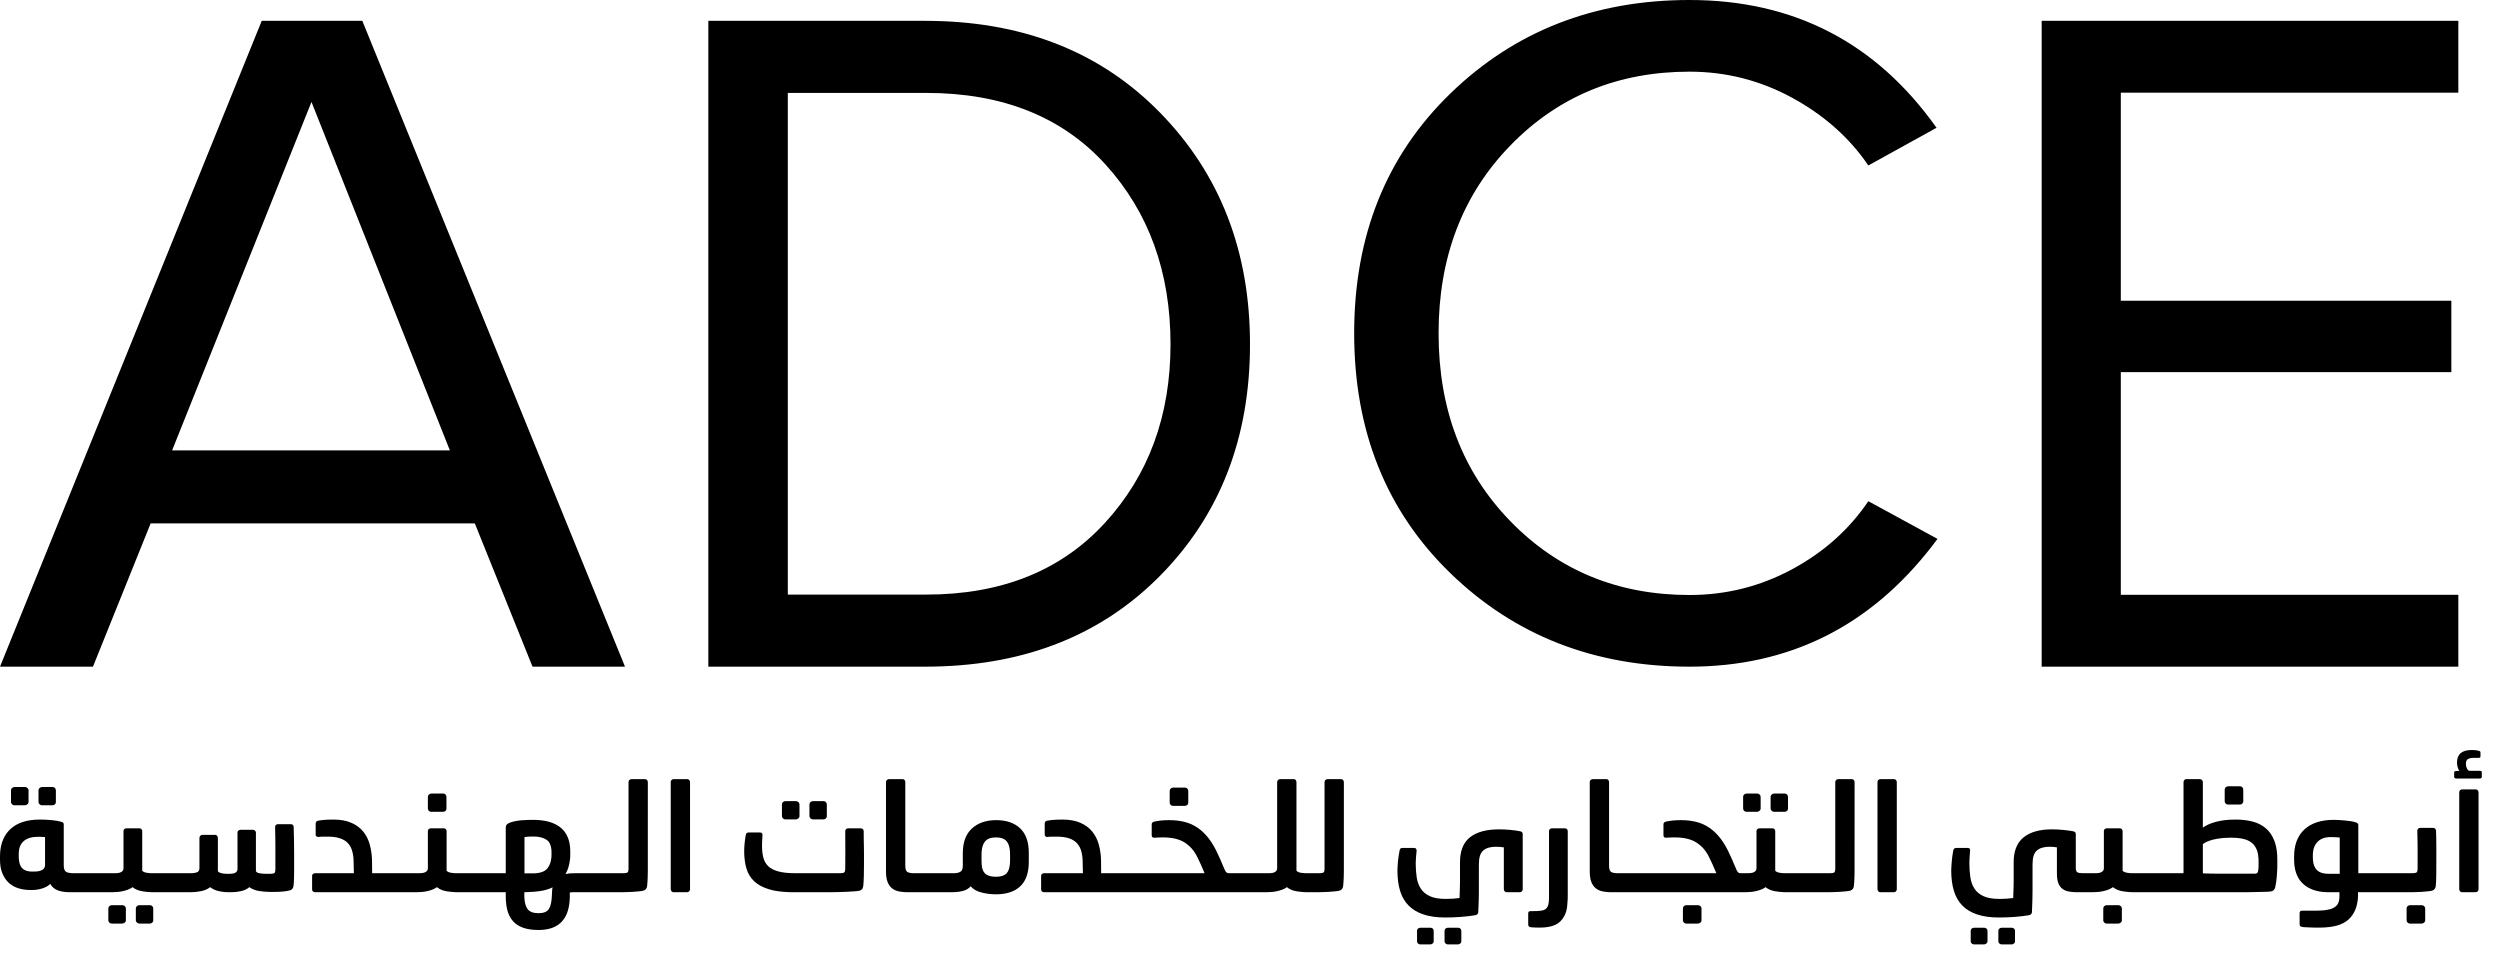 <?xml version="1.0" encoding="UTF-8"?>
<svg width="120px" height="46px" viewBox="0 0 120 46" version="1.1" xmlns="http://www.w3.org/2000/svg" xmlns:xlink="http://www.w3.org/1999/xlink">
    <title>text</title>
    <g id="Page-1" stroke="none" stroke-width="1" fill="none" fill-rule="evenodd">
        <g id="text" fill="#000000" fill-rule="nonzero">
            <path d="M17.391,1 L30,32 L25.561,32 L22.792,25.124 L7.231,25.124 L4.462,32 L0,32 L12.563,1 L17.391,1 Z M44.404,1 L44.852,1.005 C49.295,1.096 52.908,2.566 55.689,5.414 C58.563,8.357 60,12.06 60,16.523 C60,21.016 58.563,24.719 55.689,27.631 C52.908,30.45 49.295,31.905 44.852,31.995 L44.404,32 L34,32 L34,1 L44.404,1 Z M81.095,0 C86.101,0 90.054,2.044 92.954,6.133 L92.954,6.133 L89.68,7.943 L89.467,7.641 C88.591,6.451 87.445,5.469 86.029,4.696 C84.495,3.859 82.85,3.44 81.095,3.44 C77.661,3.44 74.795,4.62 72.498,6.982 C70.201,9.343 69.052,12.349 69.052,16 C69.052,19.651 70.201,22.657 72.498,25.018 C74.795,27.38 77.661,28.56 81.095,28.56 C82.85,28.56 84.491,28.149 86.017,27.327 C87.543,26.504 88.765,25.414 89.68,24.057 L89.68,24.057 L93,25.867 L92.753,26.194 C89.763,30.065 85.877,32 81.095,32 C76.531,32 72.708,30.506 69.625,27.519 C66.542,24.532 65,20.692 65,16 C65,11.308 66.542,7.468 69.625,4.481 C72.708,1.494 76.531,0 81.095,0 Z M118,1 L118,4.449 L101.799,4.449 L101.799,14.435 L117.665,14.435 L117.665,17.862 L101.799,17.862 L101.799,28.551 L118,28.551 L118,32 L98,32 L98,1 L118,1 Z M44.46,4.46 L37.815,4.46 L37.815,28.54 L44.46,28.54 C48.07,28.54 50.927,27.395 53.03,25.105 C55.133,22.815 56.185,19.954 56.185,16.523 C56.185,13.061 55.144,10.185 53.064,7.895 C50.983,5.605 48.115,4.46 44.46,4.46 Z M14.951,4.893 L8.261,21.619 L21.594,21.619 L14.951,4.893 Z" id="adce"></path>
            <path d="M95.236,44.532 L95.277,44.536 C95.304,44.542 95.328,44.554 95.35,44.571 C95.383,44.597 95.4,44.634 95.4,44.682 L95.4,44.682 L95.4,45.188 L95.394,45.225 C95.386,45.248 95.37,45.269 95.347,45.288 C95.311,45.317 95.274,45.331 95.236,45.331 L95.236,45.331 L94.758,45.331 L94.717,45.326 C94.69,45.32 94.666,45.307 94.644,45.288 C94.611,45.26 94.594,45.226 94.594,45.188 L94.594,45.188 L94.594,44.682 L94.6,44.638 C94.607,44.611 94.622,44.589 94.644,44.571 C94.677,44.545 94.715,44.532 94.758,44.532 L94.758,44.532 L95.236,44.532 Z M96.563,44.532 L96.6,44.536 C96.624,44.542 96.648,44.554 96.67,44.571 C96.703,44.597 96.72,44.634 96.72,44.682 L96.72,44.682 L96.72,45.188 L96.714,45.225 C96.707,45.248 96.692,45.269 96.67,45.288 C96.637,45.317 96.601,45.331 96.563,45.331 L96.563,45.331 L96.078,45.331 L96.041,45.326 C96.016,45.32 95.993,45.307 95.971,45.288 C95.937,45.26 95.921,45.226 95.921,45.188 L95.921,45.188 L95.921,44.682 L95.926,44.638 C95.934,44.611 95.949,44.589 95.971,44.571 C96.004,44.545 96.04,44.532 96.078,44.532 L96.078,44.532 L96.563,44.532 Z M68.653,44.532 L68.698,44.536 C68.726,44.542 68.75,44.554 68.771,44.571 C68.802,44.597 68.817,44.634 68.817,44.682 L68.817,44.682 L68.817,45.188 L68.812,45.225 C68.804,45.248 68.789,45.269 68.767,45.288 C68.734,45.317 68.696,45.331 68.653,45.331 L68.653,45.331 L68.182,45.331 L68.138,45.326 C68.11,45.32 68.085,45.307 68.065,45.288 C68.034,45.26 68.018,45.226 68.018,45.188 L68.018,45.188 L68.018,44.682 L68.023,44.638 C68.03,44.611 68.044,44.589 68.065,44.571 C68.095,44.545 68.135,44.532 68.182,44.532 L68.182,44.532 L68.653,44.532 Z M69.987,44.532 L70.024,44.536 C70.049,44.542 70.072,44.554 70.094,44.571 C70.127,44.597 70.144,44.634 70.144,44.682 L70.144,44.682 L70.144,45.188 L70.139,45.225 C70.131,45.248 70.116,45.269 70.094,45.288 C70.061,45.317 70.025,45.331 69.987,45.331 L69.987,45.331 L69.502,45.331 L69.461,45.326 C69.434,45.32 69.41,45.307 69.388,45.288 C69.355,45.26 69.338,45.226 69.338,45.188 L69.338,45.188 L69.338,44.682 L69.344,44.638 C69.351,44.611 69.366,44.589 69.388,44.571 C69.421,44.545 69.459,44.532 69.502,44.532 L69.502,44.532 L69.987,44.532 Z M30.96,37.398 L30.996,37.403 C31.019,37.409 31.039,37.422 31.057,37.441 C31.083,37.47 31.096,37.505 31.096,37.548 L31.096,37.548 L31.095,41.825 C31.094,41.917 31.092,42.014 31.089,42.117 C31.084,42.272 31.075,42.413 31.06,42.542 C31.051,42.589 31.035,42.63 31.014,42.663 C30.992,42.696 30.953,42.725 30.896,42.749 C30.844,42.763 30.771,42.775 30.679,42.784 C30.586,42.794 30.485,42.802 30.375,42.809 C30.266,42.816 30.153,42.821 30.037,42.823 C29.92,42.826 29.814,42.827 29.719,42.827 L27.533,42.827 L27.469,42.828 C27.431,42.829 27.4,42.831 27.378,42.835 L27.351,42.841 L27.351,43.055 L27.343,43.226 C27.275,44.168 26.778,44.639 25.853,44.639 C25.558,44.639 25.31,44.603 25.111,44.532 C24.911,44.461 24.749,44.356 24.626,44.218 C24.502,44.08 24.413,43.911 24.358,43.712 C24.317,43.562 24.291,43.395 24.281,43.21 L24.276,43.02 L24.276,42.827 L21.986,42.827 L21.805,42.822 C21.683,42.815 21.561,42.801 21.437,42.781 C21.251,42.75 21.097,42.684 20.973,42.584 C20.907,42.632 20.833,42.671 20.752,42.702 C20.671,42.733 20.587,42.758 20.499,42.777 C20.411,42.796 20.323,42.809 20.235,42.816 C20.147,42.823 20.065,42.827 19.989,42.827 L19.989,42.827 L15.124,42.827 L15.087,42.823 C15.064,42.818 15.043,42.807 15.024,42.791 C14.995,42.768 14.981,42.737 14.981,42.699 L14.981,42.699 L14.981,42.042 L14.986,42.007 C14.992,41.984 15.005,41.965 15.024,41.95 C15.052,41.926 15.085,41.914 15.124,41.914 L15.124,41.914 L16.985,41.914 L16.971,41.265 L16.956,41.095 C16.941,40.987 16.919,40.888 16.889,40.797 C16.844,40.662 16.774,40.547 16.679,40.451 C16.584,40.356 16.459,40.284 16.304,40.234 C16.15,40.184 15.963,40.159 15.744,40.159 L15.744,40.159 L15.534,40.159 L15.466,40.16 L15.466,40.16 L15.398,40.163 C15.353,40.165 15.316,40.168 15.288,40.173 C15.197,40.173 15.152,40.138 15.152,40.066 L15.152,40.066 L15.152,39.538 L15.156,39.502 C15.16,39.479 15.17,39.457 15.184,39.438 C15.206,39.41 15.242,39.393 15.295,39.389 C15.428,39.365 15.561,39.35 15.694,39.346 C15.827,39.341 15.927,39.339 15.994,39.339 C16.341,39.339 16.632,39.391 16.868,39.496 C17.103,39.6 17.292,39.74 17.435,39.916 C17.578,40.092 17.681,40.296 17.745,40.526 C17.809,40.757 17.846,40.998 17.856,41.25 L17.856,41.25 L17.863,41.914 L20.124,41.914 L20.19,41.912 L20.19,41.912 L20.26,41.907 C20.307,41.902 20.351,41.891 20.392,41.875 C20.432,41.858 20.467,41.834 20.495,41.803 C20.524,41.772 20.538,41.728 20.538,41.671 L20.538,41.671 L20.538,39.895 L20.542,39.859 C20.548,39.836 20.56,39.816 20.577,39.799 C20.603,39.773 20.638,39.759 20.681,39.759 L20.681,39.759 L21.301,39.759 L21.337,39.764 C21.36,39.77 21.38,39.781 21.398,39.799 C21.424,39.825 21.437,39.857 21.437,39.895 L21.437,39.895 L21.437,41.793 L21.455,41.815 C21.47,41.829 21.49,41.842 21.515,41.853 C21.553,41.87 21.596,41.883 21.644,41.892 C21.691,41.902 21.738,41.908 21.783,41.91 C21.828,41.913 21.867,41.914 21.901,41.914 L21.901,41.914 L24.276,41.914 L24.276,39.724 L24.283,39.658 C24.293,39.619 24.312,39.587 24.34,39.563 C24.383,39.528 24.44,39.498 24.511,39.474 C24.668,39.422 24.842,39.389 25.032,39.374 C25.222,39.36 25.408,39.353 25.589,39.353 C25.86,39.353 26.105,39.381 26.323,39.438 C26.542,39.496 26.73,39.585 26.887,39.706 C27.044,39.827 27.164,39.984 27.247,40.177 C27.314,40.331 27.354,40.509 27.367,40.71 L27.372,40.865 L27.372,41.061 L27.369,41.166 L27.358,41.258 C27.344,41.386 27.32,41.507 27.287,41.621 C27.253,41.736 27.206,41.847 27.144,41.957 C27.22,41.938 27.298,41.926 27.379,41.921 L27.502,41.916 L27.502,41.916 L27.629,41.914 L29.89,41.914 L29.969,41.912 C30.039,41.908 30.088,41.898 30.115,41.882 C30.151,41.86 30.169,41.793 30.169,41.678 L30.169,41.678 L30.169,37.548 L30.173,37.508 C30.18,37.482 30.192,37.46 30.211,37.441 C30.24,37.412 30.273,37.398 30.311,37.398 L30.311,37.398 L30.96,37.398 Z M112.029,39.353 C112.119,39.353 112.215,39.356 112.318,39.364 C112.42,39.371 112.519,39.379 112.614,39.389 C112.709,39.398 112.797,39.41 112.878,39.424 C112.959,39.438 113.025,39.455 113.077,39.474 C113.125,39.493 113.157,39.511 113.174,39.528 C113.185,39.539 113.192,39.555 113.196,39.575 L113.199,39.61 L113.199,41.914 L115.76,41.914 L115.838,41.912 C115.91,41.908 115.96,41.898 115.988,41.882 C116.026,41.86 116.045,41.793 116.045,41.678 L116.045,41.678 L116.045,40.83 L116.044,40.527 C116.041,40.32 116.037,40.102 116.031,39.874 C116.031,39.836 116.044,39.803 116.07,39.777 C116.096,39.751 116.131,39.738 116.174,39.738 L116.174,39.738 L116.773,39.738 L116.82,39.742 C116.849,39.748 116.871,39.76 116.887,39.777 C116.911,39.803 116.925,39.836 116.93,39.874 C116.934,40.026 116.938,40.16 116.94,40.277 C116.943,40.393 116.944,40.504 116.944,40.608 L116.943,41.692 C116.942,41.82 116.942,41.935 116.94,42.039 C116.938,42.246 116.93,42.413 116.915,42.542 C116.906,42.589 116.89,42.63 116.869,42.663 C116.848,42.696 116.808,42.725 116.751,42.749 C116.699,42.763 116.629,42.775 116.541,42.784 C116.453,42.794 116.355,42.802 116.248,42.809 C116.141,42.816 116.031,42.821 115.917,42.823 C115.803,42.826 115.698,42.827 115.603,42.827 L113.184,42.827 L113.184,43.07 L113.166,43.24 C113.134,43.459 113.077,43.643 112.995,43.794 C112.893,43.981 112.761,44.129 112.6,44.236 C112.438,44.343 112.25,44.418 112.036,44.461 C111.893,44.489 111.744,44.508 111.589,44.518 L111.351,44.525 L111.162,44.525 L111.035,44.523 L110.902,44.518 C110.811,44.513 110.728,44.509 110.652,44.507 C110.576,44.505 110.524,44.499 110.495,44.489 C110.448,44.48 110.417,44.464 110.402,44.443 L110.386,44.404 L110.386,44.404 L110.381,44.354 L110.381,43.833 L110.386,43.789 C110.396,43.75 110.422,43.726 110.463,43.716 L110.509,43.712 L111.158,43.712 L111.336,43.708 C111.45,43.704 111.554,43.696 111.647,43.683 C111.787,43.664 111.906,43.63 112.004,43.58 C112.101,43.53 112.174,43.462 112.221,43.376 C112.257,43.312 112.279,43.233 112.288,43.14 L112.293,43.041 L112.293,42.827 L111.772,42.827 L111.583,42.821 C111.154,42.792 110.812,42.662 110.556,42.431 C110.3,42.2 110.156,41.872 110.124,41.446 L110.117,41.258 L110.117,41.115 L110.123,40.933 C110.156,40.459 110.319,40.086 110.613,39.813 C110.943,39.506 111.415,39.353 112.029,39.353 Z M75.116,39.759 L75.152,39.764 C75.175,39.77 75.195,39.781 75.213,39.799 C75.239,39.825 75.252,39.857 75.252,39.895 L75.252,39.895 L75.252,42.991 L75.249,43.169 C75.244,43.287 75.236,43.401 75.223,43.512 C75.204,43.678 75.159,43.83 75.088,43.968 C74.978,44.173 74.829,44.317 74.638,44.4 C74.448,44.483 74.203,44.525 73.904,44.525 C73.865,44.525 73.797,44.524 73.697,44.521 C73.597,44.519 73.516,44.513 73.454,44.503 C73.388,44.489 73.354,44.444 73.354,44.368 L73.354,44.368 L73.354,43.84 L73.359,43.801 C73.372,43.756 73.411,43.733 73.476,43.733 L73.476,43.733 L73.625,43.733 L73.752,43.731 C73.832,43.728 73.902,43.723 73.964,43.715 C74.057,43.703 74.132,43.676 74.189,43.633 C74.246,43.59 74.288,43.527 74.314,43.444 C74.34,43.361 74.353,43.245 74.353,43.098 L74.353,43.098 L74.353,39.895 L74.357,39.859 C74.363,39.836 74.375,39.816 74.392,39.799 C74.418,39.773 74.453,39.759 74.496,39.759 L74.496,39.759 L75.116,39.759 Z M81.494,43.448 L81.539,43.453 C81.568,43.46 81.595,43.473 81.619,43.494 C81.654,43.525 81.672,43.564 81.672,43.612 L81.672,43.612 L81.672,44.182 L81.666,44.219 C81.658,44.243 81.642,44.265 81.619,44.286 C81.583,44.317 81.541,44.332 81.494,44.332 L81.494,44.332 L80.945,44.332 L80.903,44.327 C80.877,44.32 80.853,44.306 80.83,44.286 C80.797,44.255 80.78,44.22 80.78,44.182 L80.78,44.182 L80.78,43.612 L80.786,43.567 C80.793,43.539 80.808,43.515 80.83,43.494 C80.864,43.463 80.902,43.448 80.945,43.448 L80.945,43.448 L81.494,43.448 Z M7.191,43.448 L7.236,43.453 C7.264,43.46 7.288,43.473 7.309,43.494 C7.339,43.525 7.355,43.564 7.355,43.612 L7.355,43.612 L7.355,44.182 L7.35,44.219 C7.343,44.243 7.329,44.265 7.309,44.286 C7.278,44.317 7.238,44.332 7.191,44.332 L7.191,44.332 L6.691,44.332 L6.65,44.327 C6.623,44.32 6.598,44.306 6.574,44.286 C6.538,44.255 6.52,44.22 6.52,44.182 L6.52,44.182 L6.52,43.612 L6.526,43.567 C6.534,43.539 6.55,43.515 6.574,43.494 C6.609,43.463 6.649,43.448 6.691,43.448 L6.691,43.448 L7.191,43.448 Z M5.864,43.448 L5.91,43.453 C5.939,43.46 5.965,43.473 5.989,43.494 C6.024,43.525 6.042,43.564 6.042,43.612 L6.042,43.612 L6.042,44.182 L6.036,44.219 C6.027,44.243 6.011,44.265 5.985,44.286 C5.947,44.317 5.907,44.332 5.864,44.332 L5.864,44.332 L5.372,44.332 L5.327,44.327 C5.298,44.32 5.273,44.306 5.25,44.286 C5.217,44.255 5.2,44.22 5.2,44.182 L5.2,44.182 L5.2,43.612 L5.206,43.567 C5.213,43.539 5.228,43.515 5.25,43.494 C5.284,43.463 5.324,43.448 5.372,43.448 L5.372,43.448 L5.864,43.448 Z M101.671,43.448 L101.716,43.453 C101.745,43.46 101.772,43.473 101.795,43.494 C101.831,43.525 101.849,43.564 101.849,43.612 L101.849,43.612 L101.849,44.182 L101.843,44.219 C101.835,44.243 101.819,44.265 101.795,44.286 C101.76,44.317 101.718,44.332 101.671,44.332 L101.671,44.332 L101.121,44.332 L101.08,44.327 C101.054,44.32 101.029,44.306 101.007,44.286 C100.974,44.255 100.957,44.22 100.957,44.182 L100.957,44.182 L100.957,43.612 L100.963,43.567 C100.97,43.539 100.985,43.515 101.007,43.494 C101.04,43.463 101.079,43.448 101.121,43.448 L101.121,43.448 L101.671,43.448 Z M116.231,43.448 L116.276,43.453 C116.305,43.46 116.332,43.473 116.355,43.494 C116.391,43.525 116.409,43.564 116.409,43.612 L116.409,43.612 L116.409,44.182 L116.403,44.219 C116.395,44.243 116.379,44.265 116.355,44.286 C116.32,44.317 116.278,44.332 116.231,44.332 L116.231,44.332 L115.681,44.332 L115.64,44.327 C115.614,44.32 115.589,44.306 115.567,44.286 C115.534,44.255 115.517,44.22 115.517,44.182 L115.517,44.182 L115.517,43.612 L115.523,43.567 C115.53,43.539 115.545,43.515 115.567,43.494 C115.6,43.463 115.638,43.448 115.681,43.448 L115.681,43.448 L116.231,43.448 Z M71.956,39.809 C72.122,39.809 72.3,39.818 72.487,39.834 C72.675,39.851 72.836,39.874 72.969,39.902 C73.007,39.912 73.037,39.926 73.058,39.945 C73.08,39.964 73.09,39.997 73.09,40.045 L73.09,40.045 L73.09,42.677 L73.086,42.718 C73.08,42.743 73.069,42.765 73.051,42.784 C73.025,42.813 72.99,42.827 72.948,42.827 L72.948,42.827 L72.32,42.827 L72.284,42.822 C72.261,42.816 72.241,42.803 72.224,42.784 C72.197,42.756 72.184,42.72 72.184,42.677 L72.184,42.677 L72.184,40.673 L72.105,40.664 C72.056,40.659 72.014,40.654 71.981,40.651 C71.931,40.646 71.873,40.644 71.806,40.644 C71.535,40.644 71.331,40.705 71.193,40.826 C71.055,40.947 70.986,41.165 70.986,41.479 L70.986,41.479 L70.985,42.833 C70.984,42.954 70.982,43.083 70.979,43.219 C70.974,43.424 70.967,43.609 70.957,43.776 C70.957,43.861 70.905,43.914 70.8,43.933 C70.601,43.966 70.377,43.992 70.13,44.011 C69.882,44.03 69.63,44.04 69.374,44.04 C68.965,44.04 68.615,43.991 68.325,43.893 C68.035,43.796 67.797,43.653 67.612,43.465 C67.426,43.278 67.291,43.043 67.205,42.763 C67.119,42.482 67.077,42.156 67.077,41.785 C67.077,41.733 67.079,41.669 67.084,41.593 C67.088,41.517 67.094,41.436 67.102,41.35 C67.109,41.265 67.119,41.178 67.134,41.09 C67.148,41.002 67.162,40.92 67.176,40.844 C67.186,40.791 67.2,40.755 67.219,40.733 C67.238,40.712 67.274,40.701 67.326,40.701 L67.326,40.701 L67.876,40.701 L67.919,40.707 C67.971,40.721 67.997,40.764 67.997,40.837 C67.987,40.941 67.978,41.047 67.968,41.154 C67.959,41.261 67.954,41.348 67.954,41.415 C67.954,41.662 67.969,41.891 68,42.103 C68.031,42.315 68.097,42.498 68.197,42.652 C68.296,42.807 68.441,42.928 68.632,43.016 C68.822,43.104 69.076,43.148 69.395,43.148 C69.523,43.148 69.641,43.144 69.748,43.137 C69.855,43.13 69.959,43.119 70.058,43.105 C70.063,42.986 70.067,42.88 70.069,42.788 C70.072,42.695 70.074,42.608 70.076,42.527 C70.079,42.447 70.08,42.366 70.08,42.285 L70.08,42.285 L70.08,41.393 L70.086,41.216 C70.117,40.759 70.275,40.417 70.558,40.191 C70.876,39.937 71.343,39.809 71.956,39.809 Z M105.594,37.398 L105.631,37.403 C105.654,37.409 105.675,37.422 105.694,37.441 C105.713,37.46 105.726,37.482 105.732,37.508 L105.737,37.548 L105.737,39.724 L105.864,39.644 C105.952,39.594 106.045,39.552 106.143,39.517 C106.291,39.465 106.437,39.425 106.582,39.399 C106.727,39.373 106.864,39.356 106.992,39.349 C107.121,39.342 107.225,39.339 107.306,39.339 C107.611,39.339 107.886,39.372 108.134,39.438 C108.381,39.505 108.592,39.613 108.765,39.763 C108.939,39.913 109.073,40.11 109.168,40.355 C109.244,40.551 109.29,40.781 109.305,41.046 L109.311,41.25 L109.311,41.543 L109.308,41.707 C109.304,41.82 109.297,41.943 109.286,42.074 C109.269,42.272 109.244,42.442 109.211,42.584 C109.201,42.632 109.18,42.676 109.147,42.716 C109.113,42.757 109.059,42.782 108.983,42.791 C108.916,42.801 108.807,42.807 108.655,42.809 C108.502,42.812 108.338,42.815 108.162,42.82 L107.902,42.825 L107.902,42.825 L107.649,42.827 L102.434,42.827 L102.252,42.822 C102.131,42.815 102.008,42.801 101.885,42.781 C101.699,42.75 101.545,42.684 101.421,42.584 C101.354,42.632 101.281,42.671 101.2,42.702 C101.119,42.733 101.035,42.758 100.947,42.777 C100.859,42.796 100.771,42.809 100.683,42.816 C100.595,42.823 100.513,42.827 100.437,42.827 L100.437,42.827 L99.73,42.827 L99.571,42.823 C99.469,42.818 99.378,42.807 99.295,42.791 C99.171,42.768 99.068,42.722 98.985,42.656 C98.902,42.589 98.839,42.498 98.796,42.381 C98.753,42.265 98.732,42.114 98.732,41.928 L98.732,41.928 L98.732,40.673 L98.664,40.664 C98.622,40.659 98.585,40.654 98.553,40.651 C98.506,40.646 98.449,40.644 98.382,40.644 C98.111,40.644 97.906,40.705 97.768,40.826 C97.631,40.947 97.562,41.165 97.562,41.479 L97.562,41.479 L97.562,42.656 L97.561,42.833 C97.56,42.954 97.558,43.083 97.554,43.219 C97.55,43.424 97.543,43.609 97.533,43.776 C97.533,43.861 97.481,43.914 97.376,43.933 C97.176,43.966 96.954,43.992 96.709,44.011 C96.464,44.03 96.211,44.04 95.949,44.04 C95.54,44.04 95.191,43.991 94.901,43.893 C94.611,43.796 94.374,43.653 94.191,43.465 C94.008,43.278 93.873,43.043 93.788,42.763 C93.702,42.482 93.659,42.156 93.659,41.785 C93.659,41.733 93.662,41.669 93.667,41.593 C93.671,41.517 93.677,41.436 93.684,41.35 C93.692,41.265 93.701,41.178 93.713,41.09 C93.725,41.002 93.738,40.92 93.752,40.844 C93.766,40.749 93.814,40.701 93.895,40.701 L93.895,40.701 L94.444,40.701 L94.492,40.707 C94.549,40.721 94.573,40.764 94.565,40.837 C94.556,40.941 94.548,41.047 94.54,41.154 C94.533,41.261 94.53,41.348 94.53,41.415 C94.53,41.662 94.545,41.891 94.576,42.103 C94.607,42.315 94.672,42.498 94.772,42.652 C94.872,42.807 95.017,42.928 95.207,43.016 C95.398,43.104 95.652,43.148 95.971,43.148 C96.099,43.148 96.217,43.144 96.324,43.137 C96.431,43.13 96.534,43.119 96.634,43.105 C96.639,42.986 96.643,42.88 96.645,42.788 C96.647,42.695 96.65,42.608 96.652,42.527 C96.654,42.447 96.656,42.366 96.656,42.285 L96.656,42.285 L96.656,41.393 L96.661,41.218 C96.693,40.764 96.849,40.423 97.13,40.195 C97.446,39.938 97.899,39.809 98.489,39.809 C98.679,39.809 98.867,39.819 99.053,39.838 C99.238,39.857 99.393,39.878 99.516,39.902 C99.554,39.912 99.584,39.926 99.605,39.945 C99.627,39.964 99.638,39.997 99.638,40.045 L99.638,40.045 L99.638,41.664 L99.642,41.736 C99.651,41.8 99.673,41.844 99.709,41.867 C99.756,41.898 99.842,41.914 99.966,41.914 L99.966,41.914 L100.572,41.914 L100.638,41.912 L100.638,41.912 L100.708,41.907 C100.755,41.902 100.799,41.891 100.84,41.875 C100.88,41.858 100.914,41.834 100.943,41.803 C100.972,41.772 100.986,41.728 100.986,41.671 L100.986,41.671 L100.986,39.895 L100.99,39.859 C100.996,39.836 101.008,39.816 101.025,39.799 C101.051,39.773 101.086,39.759 101.128,39.759 L101.128,39.759 L101.749,39.759 L101.785,39.764 C101.808,39.77 101.828,39.781 101.845,39.799 C101.872,39.825 101.885,39.857 101.885,39.895 L101.885,39.895 L101.885,41.793 L101.903,41.815 C101.918,41.829 101.938,41.842 101.963,41.853 C102.001,41.87 102.044,41.883 102.092,41.892 C102.139,41.902 102.185,41.908 102.231,41.91 C102.276,41.913 102.315,41.914 102.348,41.914 L102.348,41.914 L104.809,41.914 L104.809,37.548 L104.814,37.508 C104.82,37.482 104.831,37.46 104.849,37.441 C104.866,37.422 104.886,37.409 104.909,37.403 L104.945,37.398 L105.594,37.398 Z M26.523,42.592 C26.395,42.658 26.238,42.71 26.052,42.749 C25.943,42.772 25.809,42.79 25.649,42.802 L25.409,42.817 L25.409,42.817 L25.168,42.827 L25.168,42.963 L25.172,43.106 C25.185,43.333 25.233,43.505 25.314,43.622 C25.412,43.763 25.589,43.833 25.846,43.833 C26.093,43.833 26.259,43.766 26.345,43.633 C26.43,43.5 26.478,43.293 26.488,43.012 C26.492,42.955 26.496,42.888 26.498,42.809 C26.501,42.731 26.509,42.658 26.523,42.592 Z M43.311,37.398 L43.355,37.403 C43.382,37.409 43.403,37.422 43.418,37.441 C43.442,37.47 43.454,37.503 43.454,37.541 L43.454,37.541 L43.454,41.55 L43.458,41.64 C43.469,41.75 43.501,41.821 43.554,41.853 C43.621,41.894 43.72,41.914 43.854,41.914 L43.854,41.914 L45.787,41.914 L45.84,41.912 L45.901,41.907 C45.944,41.902 45.985,41.892 46.026,41.878 C46.066,41.864 46.102,41.844 46.133,41.818 C46.164,41.791 46.184,41.757 46.194,41.714 L46.21,41.637 L46.21,41.637 L46.215,41.55 L46.215,40.951 L46.222,40.762 C46.253,40.336 46.396,40.005 46.65,39.77 C46.94,39.501 47.33,39.367 47.82,39.367 C48.305,39.367 48.687,39.498 48.965,39.759 C49.208,39.988 49.345,40.317 49.376,40.746 L49.382,40.937 L49.382,41.357 L49.376,41.551 C49.346,41.987 49.211,42.317 48.972,42.542 C48.699,42.798 48.31,42.927 47.806,42.927 C47.563,42.927 47.329,42.897 47.103,42.838 C46.877,42.778 46.707,42.68 46.593,42.542 C46.498,42.651 46.373,42.726 46.218,42.766 C46.115,42.793 46.002,42.811 45.879,42.82 L45.687,42.827 L43.59,42.827 L43.433,42.823 C43.332,42.817 43.238,42.805 43.151,42.788 C43.02,42.762 42.908,42.712 42.816,42.638 C42.723,42.564 42.652,42.462 42.602,42.331 C42.552,42.2 42.527,42.03 42.527,41.821 L42.527,41.821 L42.527,37.541 L42.532,37.504 C42.538,37.481 42.551,37.46 42.57,37.441 C42.598,37.412 42.634,37.398 42.677,37.398 L42.677,37.398 L43.311,37.398 Z M5.514,41.914 L5.58,41.912 L5.58,41.912 L5.65,41.907 C5.697,41.902 5.741,41.891 5.782,41.875 C5.822,41.858 5.857,41.834 5.885,41.803 C5.914,41.772 5.928,41.728 5.928,41.671 L5.928,41.671 L5.928,39.895 L5.932,39.859 C5.938,39.836 5.95,39.816 5.967,39.799 C5.994,39.773 6.028,39.759 6.071,39.759 L6.071,39.759 L6.691,39.759 L6.728,39.764 C6.75,39.77 6.77,39.781 6.788,39.799 C6.814,39.825 6.827,39.857 6.827,39.895 L6.827,39.895 L6.827,41.793 L6.845,41.815 C6.86,41.829 6.88,41.842 6.905,41.853 C6.943,41.87 6.986,41.883 7.034,41.892 C7.081,41.902 7.128,41.908 7.173,41.91 C7.218,41.913 7.257,41.914 7.291,41.914 L7.291,41.914 L9.174,41.914 L9.264,41.91 C9.324,41.904 9.383,41.892 9.441,41.875 C9.529,41.848 9.573,41.781 9.573,41.671 L9.573,41.671 L9.573,40.223 L9.578,40.183 C9.585,40.157 9.597,40.135 9.616,40.116 C9.645,40.088 9.678,40.073 9.716,40.073 L9.716,40.073 L10.323,40.073 L10.359,40.078 C10.381,40.084 10.401,40.097 10.419,40.116 C10.445,40.145 10.458,40.18 10.458,40.223 L10.458,40.223 L10.458,41.814 L10.476,41.841 C10.491,41.857 10.511,41.871 10.537,41.882 C10.575,41.898 10.615,41.911 10.658,41.921 C10.701,41.931 10.745,41.936 10.79,41.939 C10.835,41.941 10.874,41.942 10.907,41.942 L10.907,41.942 L11.014,41.942 L11.08,41.941 L11.08,41.941 L11.146,41.935 C11.192,41.931 11.233,41.92 11.271,41.903 C11.309,41.887 11.34,41.863 11.364,41.832 C11.388,41.801 11.4,41.759 11.4,41.707 L11.4,41.707 L11.4,39.966 L11.404,39.93 C11.411,39.908 11.423,39.887 11.443,39.87 C11.471,39.844 11.504,39.831 11.542,39.831 L11.542,39.831 L12.142,39.831 L12.178,39.835 C12.201,39.841 12.222,39.853 12.241,39.87 C12.27,39.896 12.284,39.928 12.284,39.966 L12.284,39.966 L12.284,41.814 L12.312,41.853 C12.347,41.888 12.402,41.91 12.477,41.921 C12.577,41.935 12.674,41.942 12.769,41.942 L12.769,41.942 L12.933,41.942 L13.012,41.941 C13.083,41.937 13.133,41.928 13.162,41.914 C13.2,41.895 13.219,41.828 13.219,41.714 L13.219,41.714 L13.219,40.758 L13.218,40.492 L13.218,40.492 L13.215,40.223 C13.213,40.042 13.209,39.866 13.205,39.695 C13.205,39.662 13.216,39.631 13.24,39.603 C13.264,39.574 13.297,39.56 13.34,39.56 L13.34,39.56 L13.946,39.56 L13.994,39.564 C14.023,39.57 14.045,39.582 14.061,39.599 C14.084,39.625 14.096,39.657 14.096,39.695 C14.101,39.852 14.105,40 14.107,40.138 C14.109,40.275 14.112,40.406 14.114,40.53 C14.116,40.654 14.118,40.776 14.118,40.897 L14.118,40.897 L14.118,41.671 L14.117,41.878 L14.117,41.878 L14.114,42.099 C14.112,42.252 14.103,42.394 14.089,42.527 C14.08,42.57 14.065,42.609 14.046,42.645 C14.027,42.681 13.989,42.71 13.932,42.734 C13.832,42.763 13.711,42.783 13.568,42.795 C13.426,42.807 13.271,42.813 13.105,42.813 L13.105,42.813 L13.012,42.813 L12.841,42.808 C12.723,42.803 12.6,42.791 12.47,42.773 C12.275,42.747 12.108,42.684 11.97,42.584 C11.861,42.675 11.729,42.738 11.574,42.773 C11.42,42.809 11.259,42.827 11.093,42.827 L11.093,42.827 L11,42.827 L10.828,42.821 C10.716,42.814 10.609,42.799 10.508,42.777 C10.356,42.744 10.216,42.68 10.087,42.584 C9.963,42.68 9.815,42.744 9.641,42.777 C9.468,42.81 9.3,42.827 9.138,42.827 L9.138,42.827 L7.376,42.827 L7.195,42.822 C7.073,42.815 6.951,42.801 6.827,42.781 C6.642,42.75 6.487,42.684 6.363,42.584 C6.297,42.632 6.223,42.671 6.142,42.702 C6.061,42.733 5.977,42.758 5.889,42.777 C5.801,42.796 5.713,42.809 5.625,42.816 C5.537,42.823 5.455,42.827 5.379,42.827 L5.379,42.827 L3.374,42.827 L3.231,42.823 C3.048,42.813 2.893,42.784 2.768,42.734 C2.611,42.672 2.492,42.57 2.411,42.427 C2.316,42.523 2.189,42.595 2.03,42.645 C1.923,42.678 1.816,42.701 1.706,42.712 L1.541,42.72 L1.448,42.72 L1.252,42.711 C1.124,42.699 1.002,42.674 0.885,42.638 C0.709,42.583 0.555,42.496 0.424,42.378 C0.294,42.259 0.19,42.106 0.114,41.921 C0.057,41.782 0.021,41.623 0.007,41.443 L1.42108547e-14,41.258 L1.42108547e-14,41.115 L0.006,40.932 C0.038,40.458 0.199,40.083 0.489,39.806 C0.814,39.494 1.291,39.339 1.919,39.339 C2.104,39.339 2.293,39.348 2.486,39.367 C2.679,39.386 2.83,39.412 2.939,39.446 C2.991,39.46 3.025,39.477 3.039,39.496 C3.048,39.508 3.055,39.525 3.058,39.546 L3.06,39.581 L3.06,41.536 L3.065,41.623 C3.076,41.731 3.11,41.804 3.167,41.843 C3.221,41.878 3.298,41.9 3.4,41.909 L3.51,41.914 L5.514,41.914 Z M77.092,37.398 L77.136,37.403 C77.162,37.409 77.183,37.422 77.199,37.441 C77.223,37.47 77.235,37.503 77.235,37.541 L77.235,37.541 L77.235,41.55 L77.239,41.64 C77.25,41.75 77.282,41.821 77.335,41.853 C77.401,41.894 77.501,41.914 77.634,41.914 L77.634,41.914 L82.386,41.914 L82.193,41.472 L82.05,41.172 L81.976,41.025 C81.844,40.79 81.669,40.6 81.451,40.455 C81.189,40.281 80.833,40.195 80.381,40.195 C80.348,40.195 80.288,40.196 80.203,40.198 C80.117,40.201 80.048,40.204 79.996,40.209 C79.896,40.218 79.846,40.18 79.846,40.095 L79.846,40.095 L79.846,39.567 L79.852,39.527 C79.867,39.479 79.913,39.447 79.989,39.431 C80.108,39.408 80.223,39.391 80.335,39.381 C80.446,39.372 80.564,39.367 80.688,39.367 C80.949,39.367 81.192,39.394 81.415,39.449 C81.639,39.504 81.848,39.597 82.043,39.727 C82.238,39.858 82.419,40.032 82.585,40.248 C82.752,40.465 82.906,40.734 83.049,41.058 L83.049,41.058 L83.142,41.258 L83.167,41.321 L83.167,41.321 L83.199,41.397 L83.27,41.561 L83.304,41.64 L83.304,41.64 L83.334,41.714 C83.353,41.762 83.37,41.795 83.384,41.814 C83.408,41.852 83.432,41.878 83.456,41.892 C83.479,41.907 83.51,41.914 83.548,41.914 L83.548,41.914 L83.898,41.914 L83.964,41.912 L83.964,41.912 L84.033,41.907 C84.081,41.902 84.125,41.891 84.165,41.875 C84.206,41.858 84.24,41.834 84.269,41.803 C84.297,41.772 84.312,41.728 84.312,41.671 L84.312,41.671 L84.312,39.895 L84.316,39.859 C84.322,39.836 84.333,39.816 84.351,39.799 C84.377,39.773 84.412,39.759 84.454,39.759 L84.454,39.759 L85.075,39.759 L85.111,39.764 C85.134,39.77 85.154,39.781 85.171,39.799 C85.197,39.825 85.211,39.857 85.211,39.895 L85.211,39.895 L85.211,41.793 L85.229,41.815 C85.244,41.829 85.264,41.842 85.289,41.853 C85.327,41.87 85.37,41.883 85.417,41.892 C85.465,41.902 85.511,41.908 85.556,41.91 C85.602,41.913 85.641,41.914 85.674,41.914 L85.674,41.914 L87.814,41.914 L87.893,41.912 C87.963,41.908 88.012,41.898 88.039,41.882 C88.075,41.86 88.093,41.793 88.093,41.678 L88.093,41.678 L88.093,37.548 L88.097,37.508 C88.104,37.482 88.116,37.46 88.135,37.441 C88.164,37.412 88.197,37.398 88.235,37.398 L88.235,37.398 L88.884,37.398 L88.92,37.403 C88.943,37.409 88.963,37.422 88.981,37.441 C89.007,37.47 89.02,37.505 89.02,37.548 L89.02,37.548 L89.019,41.825 C89.018,41.917 89.016,42.014 89.013,42.117 C89.008,42.272 88.999,42.413 88.984,42.542 C88.975,42.589 88.959,42.63 88.938,42.663 C88.916,42.696 88.877,42.725 88.82,42.749 C88.768,42.763 88.695,42.775 88.603,42.784 C88.51,42.794 88.409,42.802 88.299,42.809 C88.19,42.816 88.077,42.821 87.961,42.823 C87.844,42.826 87.738,42.827 87.643,42.827 L85.76,42.827 L85.578,42.822 C85.457,42.815 85.334,42.801 85.211,42.781 C85.025,42.75 84.87,42.684 84.747,42.584 C84.68,42.632 84.607,42.671 84.526,42.702 C84.445,42.733 84.36,42.758 84.272,42.777 C84.184,42.796 84.096,42.809 84.008,42.816 C83.92,42.823 83.838,42.827 83.762,42.827 L83.762,42.827 L77.371,42.827 L77.214,42.823 C77.113,42.817 77.019,42.805 76.932,42.788 C76.801,42.762 76.689,42.712 76.597,42.638 C76.504,42.564 76.432,42.462 76.383,42.331 C76.333,42.2 76.308,42.03 76.308,41.821 L76.308,41.821 L76.308,37.541 L76.312,37.504 C76.319,37.481 76.331,37.46 76.35,37.441 C76.379,37.412 76.415,37.398 76.457,37.398 L76.457,37.398 L77.092,37.398 Z M118.827,37.89 L118.867,37.895 C118.892,37.902 118.913,37.914 118.931,37.933 C118.957,37.962 118.97,37.995 118.97,38.033 L118.97,38.033 L118.97,42.677 L118.966,42.714 C118.96,42.738 118.948,42.76 118.931,42.781 C118.905,42.812 118.87,42.827 118.827,42.827 L118.827,42.827 L118.185,42.827 L118.145,42.822 C118.12,42.815 118.099,42.801 118.082,42.781 C118.056,42.75 118.043,42.715 118.043,42.677 L118.043,42.677 L118.043,38.033 L118.047,37.997 C118.053,37.973 118.064,37.952 118.082,37.933 C118.108,37.905 118.142,37.89 118.185,37.89 L118.185,37.89 L118.827,37.89 Z M32.979,37.398 L33.019,37.403 C33.044,37.409 33.065,37.422 33.083,37.441 C33.109,37.47 33.122,37.503 33.122,37.541 L33.122,37.541 L33.122,42.677 L33.118,42.714 C33.112,42.738 33.1,42.76 33.083,42.781 C33.057,42.812 33.022,42.827 32.979,42.827 L32.979,42.827 L32.337,42.827 L32.297,42.822 C32.272,42.815 32.251,42.801 32.234,42.781 C32.208,42.75 32.195,42.715 32.195,42.677 L32.195,42.677 L32.195,37.541 L32.199,37.504 C32.205,37.481 32.216,37.46 32.234,37.441 C32.26,37.412 32.294,37.398 32.337,37.398 L32.337,37.398 L32.979,37.398 Z M41.3,39.759 L41.348,39.764 C41.377,39.77 41.4,39.781 41.417,39.799 C41.444,39.825 41.457,39.857 41.457,39.895 C41.457,40.047 41.458,40.18 41.46,40.295 C41.463,40.409 41.465,40.517 41.467,40.619 C41.47,40.721 41.471,40.824 41.471,40.926 L41.471,41.491 C41.47,41.701 41.467,41.884 41.464,42.039 C41.459,42.246 41.45,42.413 41.435,42.542 C41.426,42.589 41.412,42.63 41.393,42.663 C41.373,42.696 41.335,42.725 41.278,42.749 C41.226,42.763 41.138,42.775 41.014,42.784 C40.891,42.794 40.752,42.802 40.597,42.809 C40.443,42.816 40.283,42.821 40.119,42.823 C39.982,42.825 39.856,42.827 39.741,42.827 L39.741,42.827 L38.104,42.827 L37.873,42.823 C37.5,42.811 37.186,42.767 36.93,42.691 C36.624,42.601 36.381,42.471 36.203,42.303 C36.024,42.134 35.9,41.928 35.828,41.686 C35.757,41.443 35.721,41.167 35.721,40.858 C35.721,40.635 35.745,40.382 35.793,40.102 C35.802,40.05 35.816,40.013 35.835,39.991 C35.854,39.97 35.89,39.959 35.942,39.959 L35.942,39.959 L36.477,39.959 L36.526,39.965 C36.582,39.98 36.606,40.026 36.599,40.102 C36.584,40.302 36.577,40.468 36.577,40.601 C36.577,40.815 36.599,41.004 36.641,41.168 C36.684,41.332 36.763,41.469 36.877,41.579 C36.991,41.688 37.152,41.771 37.358,41.828 C37.565,41.885 37.833,41.914 38.161,41.914 L38.161,41.914 L40.287,41.914 L40.365,41.912 C40.437,41.908 40.487,41.898 40.515,41.882 C40.553,41.86 40.572,41.793 40.572,41.678 C40.572,41.407 40.573,41.128 40.576,40.84 C40.578,40.553 40.577,40.237 40.572,39.895 C40.572,39.857 40.585,39.825 40.611,39.799 C40.638,39.773 40.67,39.759 40.708,39.759 L40.708,39.759 L41.3,39.759 Z M62.095,37.398 L62.134,37.403 C62.159,37.409 62.179,37.422 62.194,37.441 C62.218,37.47 62.23,37.505 62.23,37.548 L62.23,37.548 L62.23,41.793 L62.264,41.828 C62.305,41.86 62.362,41.882 62.437,41.892 C62.537,41.907 62.62,41.914 62.687,41.914 L62.687,41.914 L63.3,41.914 L63.378,41.912 C63.449,41.908 63.498,41.898 63.525,41.882 C63.561,41.86 63.578,41.793 63.578,41.678 L63.578,41.678 L63.578,37.548 L63.583,37.508 C63.59,37.482 63.602,37.46 63.621,37.441 C63.65,37.412 63.683,37.398 63.721,37.398 L63.721,37.398 L64.37,37.398 L64.406,37.403 C64.429,37.409 64.449,37.422 64.467,37.441 C64.493,37.47 64.506,37.505 64.506,37.548 L64.506,37.548 L64.505,41.825 C64.504,41.917 64.502,42.014 64.499,42.117 C64.494,42.272 64.484,42.413 64.47,42.542 C64.461,42.589 64.445,42.63 64.424,42.663 C64.402,42.696 64.363,42.725 64.306,42.749 C64.254,42.763 64.181,42.775 64.088,42.784 C63.996,42.794 63.895,42.802 63.785,42.809 C63.676,42.816 63.563,42.821 63.446,42.823 C63.33,42.826 63.224,42.827 63.129,42.827 L62.779,42.827 L62.598,42.822 C62.476,42.815 62.354,42.801 62.23,42.781 C62.045,42.75 61.892,42.684 61.774,42.584 C61.707,42.632 61.633,42.671 61.552,42.702 C61.472,42.733 61.387,42.758 61.299,42.777 C61.211,42.796 61.123,42.809 61.035,42.816 C60.947,42.823 60.865,42.827 60.789,42.827 L60.789,42.827 L50.117,42.827 L50.081,42.823 C50.057,42.818 50.036,42.807 50.017,42.791 C49.989,42.768 49.974,42.737 49.974,42.699 L49.974,42.699 L49.974,42.042 L49.979,42.007 C49.985,41.984 49.998,41.965 50.017,41.95 C50.046,41.926 50.079,41.914 50.117,41.914 L50.117,41.914 L51.979,41.914 L51.965,41.265 L51.949,41.095 C51.935,40.987 51.913,40.888 51.883,40.797 C51.837,40.662 51.767,40.547 51.672,40.451 C51.577,40.356 51.452,40.284 51.298,40.234 C51.143,40.184 50.956,40.159 50.738,40.159 L50.738,40.159 L50.527,40.159 L50.459,40.16 L50.459,40.16 L50.392,40.163 C50.347,40.165 50.31,40.168 50.281,40.173 C50.191,40.173 50.146,40.138 50.146,40.066 L50.146,40.066 L50.146,39.538 L50.149,39.502 C50.154,39.479 50.163,39.457 50.178,39.438 C50.199,39.41 50.236,39.393 50.288,39.389 C50.421,39.365 50.555,39.35 50.688,39.346 C50.821,39.341 50.921,39.339 50.987,39.339 C51.335,39.339 51.626,39.391 51.861,39.496 C52.097,39.6 52.286,39.74 52.428,39.916 C52.571,40.092 52.675,40.296 52.739,40.526 C52.803,40.757 52.84,40.998 52.849,41.25 L52.849,41.25 L52.856,41.914 L57.821,41.914 L57.629,41.472 L57.486,41.172 L57.412,41.025 C57.28,40.79 57.105,40.6 56.887,40.455 C56.625,40.281 56.269,40.195 55.817,40.195 C55.784,40.195 55.724,40.196 55.639,40.198 C55.553,40.201 55.484,40.204 55.432,40.209 C55.332,40.218 55.282,40.18 55.282,40.095 L55.282,40.095 L55.282,39.567 L55.288,39.527 C55.303,39.479 55.348,39.447 55.425,39.431 C55.543,39.408 55.659,39.391 55.771,39.381 C55.882,39.372 56,39.367 56.124,39.367 C56.385,39.367 56.628,39.394 56.851,39.449 C57.075,39.504 57.284,39.597 57.479,39.727 C57.674,39.858 57.855,40.032 58.021,40.248 C58.188,40.465 58.342,40.734 58.485,41.058 L58.485,41.058 L58.578,41.258 L58.603,41.321 L58.603,41.321 L58.635,41.397 L58.706,41.561 L58.74,41.64 L58.74,41.64 L58.77,41.714 C58.789,41.762 58.806,41.795 58.82,41.814 C58.844,41.852 58.868,41.878 58.892,41.892 C58.915,41.907 58.946,41.914 58.984,41.914 L58.984,41.914 L60.896,41.914 L60.962,41.912 L60.962,41.912 L61.032,41.907 C61.079,41.902 61.123,41.891 61.164,41.875 C61.204,41.858 61.237,41.834 61.264,41.803 C61.29,41.772 61.303,41.728 61.303,41.671 L61.303,41.671 L61.303,37.548 L61.308,37.508 C61.314,37.482 61.327,37.46 61.346,37.441 C61.374,37.412 61.407,37.398 61.445,37.398 L61.445,37.398 L62.095,37.398 Z M90.903,37.398 L90.943,37.403 C90.968,37.409 90.989,37.422 91.007,37.441 C91.033,37.47 91.046,37.503 91.046,37.541 L91.046,37.541 L91.046,42.677 L91.042,42.714 C91.036,42.738 91.024,42.76 91.007,42.781 C90.981,42.812 90.946,42.827 90.903,42.827 L90.903,42.827 L90.261,42.827 L90.221,42.822 C90.196,42.815 90.175,42.801 90.158,42.781 C90.132,42.75 90.119,42.715 90.119,42.677 L90.119,42.677 L90.119,37.541 L90.123,37.504 C90.129,37.481 90.14,37.46 90.158,37.441 C90.184,37.412 90.218,37.398 90.261,37.398 L90.261,37.398 L90.903,37.398 Z M47.806,40.195 C47.563,40.195 47.387,40.261 47.278,40.394 C47.187,40.505 47.134,40.668 47.118,40.881 L47.114,41.015 L47.114,41.315 L47.119,41.475 L47.135,41.629 C47.173,41.804 47.249,41.925 47.363,41.989 C47.478,42.053 47.625,42.085 47.806,42.085 C48.048,42.085 48.222,42.026 48.327,41.907 C48.414,41.808 48.465,41.646 48.479,41.421 L48.483,41.279 L48.483,41.015 L48.479,40.879 C48.465,40.662 48.414,40.5 48.327,40.391 C48.222,40.26 48.048,40.195 47.806,40.195 Z M111.872,40.18 C111.601,40.18 111.39,40.256 111.241,40.409 C111.116,40.535 111.043,40.705 111.022,40.918 L111.016,41.051 L111.016,41.143 L111.021,41.273 C111.037,41.48 111.095,41.637 111.194,41.746 C111.293,41.855 111.444,41.919 111.645,41.937 L111.772,41.942 L112.307,41.942 L112.307,40.202 L112.095,40.186 L111.872,40.18 Z M107.071,40.209 C106.99,40.209 106.893,40.212 106.778,40.22 C106.664,40.227 106.544,40.241 106.418,40.262 C106.292,40.284 106.17,40.315 106.051,40.355 C105.971,40.382 105.899,40.415 105.832,40.453 L105.737,40.516 L105.737,41.921 L105.851,41.925 C105.93,41.928 106.016,41.93 106.108,41.932 C106.188,41.933 106.277,41.934 106.373,41.935 L106.524,41.935 L108.255,41.935 C108.317,41.935 108.359,41.906 108.38,41.846 C108.397,41.799 108.407,41.708 108.411,41.573 L108.412,41.464 L108.412,41.357 L108.407,41.2 C108.397,41.05 108.373,40.92 108.334,40.812 C108.281,40.667 108.2,40.549 108.091,40.459 C107.982,40.368 107.843,40.304 107.674,40.266 C107.505,40.228 107.304,40.209 107.071,40.209 Z M25.596,40.152 C25.505,40.152 25.429,40.154 25.368,40.159 L25.273,40.168 L25.273,40.168 L25.175,40.18 L25.175,41.921 L25.574,41.921 C25.917,41.921 26.152,41.839 26.281,41.675 C26.383,41.544 26.445,41.375 26.466,41.169 L26.473,41.008 L26.473,40.908 L26.468,40.789 C26.449,40.563 26.372,40.404 26.238,40.312 C26.081,40.205 25.867,40.152 25.596,40.152 Z M1.868,40.166 L1.819,40.166 C1.529,40.166 1.303,40.234 1.141,40.369 C1.007,40.482 0.928,40.644 0.906,40.854 L0.899,40.986 L0.899,41.086 L0.903,41.215 C0.918,41.419 0.969,41.569 1.056,41.664 C1.139,41.755 1.26,41.81 1.416,41.829 L1.541,41.835 L1.648,41.835 C1.81,41.835 1.936,41.809 2.026,41.757 C2.098,41.715 2.142,41.655 2.156,41.577 L2.162,41.514 L2.162,40.18 L2.125,40.176 C2.095,40.173 2.053,40.171 2.001,40.17 L1.928,40.168 L1.928,40.168 L1.868,40.166 Z M38.197,38.454 L38.242,38.459 C38.271,38.466 38.298,38.48 38.321,38.5 C38.357,38.531 38.375,38.571 38.375,38.618 L38.375,38.618 L38.375,39.175 L38.369,39.215 C38.36,39.241 38.343,39.264 38.318,39.285 C38.28,39.316 38.239,39.331 38.197,39.331 L38.197,39.331 L37.704,39.331 L37.659,39.326 C37.631,39.319 37.605,39.306 37.583,39.285 C37.55,39.254 37.533,39.217 37.533,39.175 L37.533,39.175 L37.533,38.618 L37.539,38.573 C37.546,38.545 37.561,38.521 37.583,38.5 C37.616,38.469 37.657,38.454 37.704,38.454 L37.704,38.454 L38.197,38.454 Z M39.523,38.454 L39.568,38.459 C39.596,38.466 39.621,38.48 39.641,38.5 C39.672,38.531 39.688,38.571 39.688,38.618 L39.688,38.618 L39.688,39.175 L39.682,39.215 C39.676,39.241 39.662,39.264 39.641,39.285 C39.61,39.316 39.571,39.331 39.523,39.331 L39.523,39.331 L39.024,39.331 L38.983,39.326 C38.956,39.319 38.93,39.306 38.906,39.285 C38.871,39.254 38.853,39.217 38.853,39.175 L38.853,39.175 L38.853,38.618 L38.859,38.573 C38.867,38.545 38.883,38.521 38.906,38.5 C38.942,38.469 38.981,38.454 39.024,38.454 L39.024,38.454 L39.523,38.454 Z M84.333,38.09 L84.379,38.095 C84.408,38.102 84.434,38.116 84.458,38.137 C84.494,38.167 84.511,38.207 84.511,38.254 L84.511,38.254 L84.511,38.811 L84.505,38.852 C84.497,38.877 84.48,38.901 84.454,38.921 C84.416,38.952 84.376,38.968 84.333,38.968 L84.333,38.968 L83.841,38.968 L83.796,38.962 C83.767,38.956 83.742,38.942 83.72,38.921 C83.686,38.89 83.67,38.853 83.67,38.811 L83.67,38.811 L83.67,38.254 L83.675,38.209 C83.683,38.181 83.697,38.157 83.72,38.137 C83.753,38.106 83.793,38.09 83.841,38.09 L83.841,38.09 L84.333,38.09 Z M85.66,38.09 L85.705,38.095 C85.733,38.102 85.757,38.116 85.778,38.137 C85.809,38.167 85.824,38.207 85.824,38.254 L85.824,38.254 L85.824,38.811 L85.819,38.852 C85.812,38.877 85.798,38.901 85.778,38.921 C85.747,38.952 85.707,38.968 85.66,38.968 L85.66,38.968 L85.161,38.968 L85.119,38.962 C85.092,38.956 85.067,38.942 85.043,38.921 C85.007,38.89 84.989,38.853 84.989,38.811 L84.989,38.811 L84.989,38.254 L84.995,38.209 C85.003,38.181 85.019,38.157 85.043,38.137 C85.079,38.106 85.118,38.09 85.161,38.09 L85.161,38.09 L85.66,38.09 Z M21.273,38.09 L21.314,38.095 C21.339,38.102 21.363,38.116 21.383,38.137 C21.414,38.167 21.43,38.207 21.43,38.254 L21.43,38.254 L21.43,38.811 L21.425,38.852 C21.418,38.877 21.404,38.901 21.383,38.921 C21.352,38.952 21.313,38.968 21.266,38.968 L21.266,38.968 L20.709,38.968 L20.66,38.962 C20.63,38.956 20.605,38.942 20.584,38.921 C20.553,38.89 20.538,38.853 20.538,38.811 L20.538,38.811 L20.538,38.254 L20.544,38.209 C20.551,38.181 20.566,38.157 20.588,38.137 C20.621,38.106 20.662,38.09 20.709,38.09 L20.709,38.09 L21.273,38.09 Z M56.88,37.805 L56.921,37.81 C56.947,37.817 56.97,37.831 56.99,37.851 C57.021,37.882 57.037,37.921 57.037,37.969 L57.037,37.969 L57.037,38.525 L57.032,38.566 C57.025,38.592 57.011,38.615 56.99,38.636 C56.96,38.667 56.92,38.682 56.873,38.682 L56.873,38.682 L56.316,38.682 L56.268,38.677 C56.237,38.67 56.212,38.657 56.191,38.636 C56.161,38.605 56.145,38.568 56.145,38.525 L56.145,38.525 L56.145,37.969 L56.151,37.924 C56.158,37.896 56.173,37.872 56.195,37.851 C56.228,37.82 56.269,37.805 56.316,37.805 L56.316,37.805 L56.88,37.805 Z M1.191,37.776 L1.237,37.781 C1.266,37.788 1.292,37.802 1.316,37.823 C1.352,37.854 1.37,37.893 1.37,37.94 L1.37,37.94 L1.37,38.497 L1.363,38.538 C1.355,38.564 1.338,38.587 1.313,38.607 C1.275,38.638 1.234,38.654 1.191,38.654 L1.191,38.654 L0.699,38.654 L0.654,38.649 C0.625,38.642 0.6,38.628 0.578,38.607 C0.545,38.576 0.528,38.54 0.528,38.497 L0.528,38.497 L0.528,37.94 L0.533,37.896 C0.541,37.868 0.556,37.843 0.578,37.823 C0.611,37.792 0.652,37.776 0.699,37.776 L0.699,37.776 L1.191,37.776 Z M2.518,37.776 L2.563,37.781 C2.591,37.788 2.615,37.802 2.636,37.823 C2.667,37.854 2.682,37.893 2.682,37.94 L2.682,37.94 L2.682,38.497 L2.677,38.538 C2.67,38.564 2.657,38.587 2.636,38.607 C2.605,38.638 2.566,38.654 2.518,38.654 L2.518,38.654 L2.019,38.654 L1.977,38.649 C1.95,38.642 1.925,38.628 1.901,38.607 C1.865,38.576 1.848,38.54 1.848,38.497 L1.848,38.497 L1.848,37.94 L1.854,37.896 C1.862,37.868 1.877,37.843 1.901,37.823 C1.937,37.792 1.976,37.776 2.019,37.776 L2.019,37.776 L2.518,37.776 Z M107.52,37.741 L107.561,37.746 C107.587,37.753 107.61,37.766 107.631,37.787 C107.662,37.818 107.677,37.857 107.677,37.905 L107.677,37.905 L107.677,38.461 L107.672,38.502 C107.665,38.528 107.651,38.551 107.631,38.572 C107.6,38.603 107.561,38.618 107.513,38.618 L107.513,38.618 L106.957,38.618 L106.908,38.613 C106.878,38.606 106.853,38.592 106.832,38.572 C106.801,38.541 106.786,38.504 106.786,38.461 L106.786,38.461 L106.786,37.905 L106.791,37.86 C106.798,37.832 106.813,37.808 106.835,37.787 C106.869,37.756 106.909,37.741 106.957,37.741 L106.957,37.741 L107.52,37.741 Z M118.649,36 C118.687,36 118.738,36.002 118.802,36.007 C118.866,36.012 118.927,36.024 118.984,36.043 C119.037,36.052 119.063,36.076 119.063,36.114 L119.063,36.114 L119.063,36.307 L119.057,36.338 C119.045,36.365 119.016,36.378 118.97,36.378 L118.97,36.378 L118.72,36.378 L118.634,36.382 C118.554,36.39 118.492,36.41 118.449,36.442 C118.392,36.485 118.364,36.559 118.364,36.663 C118.364,36.744 118.378,36.814 118.406,36.874 C118.435,36.933 118.471,36.975 118.513,36.999 L118.513,36.999 L119.013,36.999 L119.063,37.003 C119.105,37.012 119.127,37.034 119.127,37.07 L119.127,37.07 L119.127,37.284 L119.12,37.322 C119.105,37.354 119.07,37.37 119.013,37.37 L119.013,37.37 L117.914,37.37 L117.864,37.364 C117.821,37.354 117.8,37.327 117.8,37.284 L117.8,37.284 L117.8,37.077 L117.807,37.046 C117.821,37.019 117.857,37.006 117.914,37.006 L117.914,37.006 L118.05,37.006 L118.015,36.946 C117.994,36.905 117.977,36.861 117.964,36.813 C117.945,36.742 117.936,36.671 117.936,36.599 C117.936,36.2 118.173,36 118.649,36 Z" id="abudhabiengineering"></path>
        </g>
    </g>
</svg>